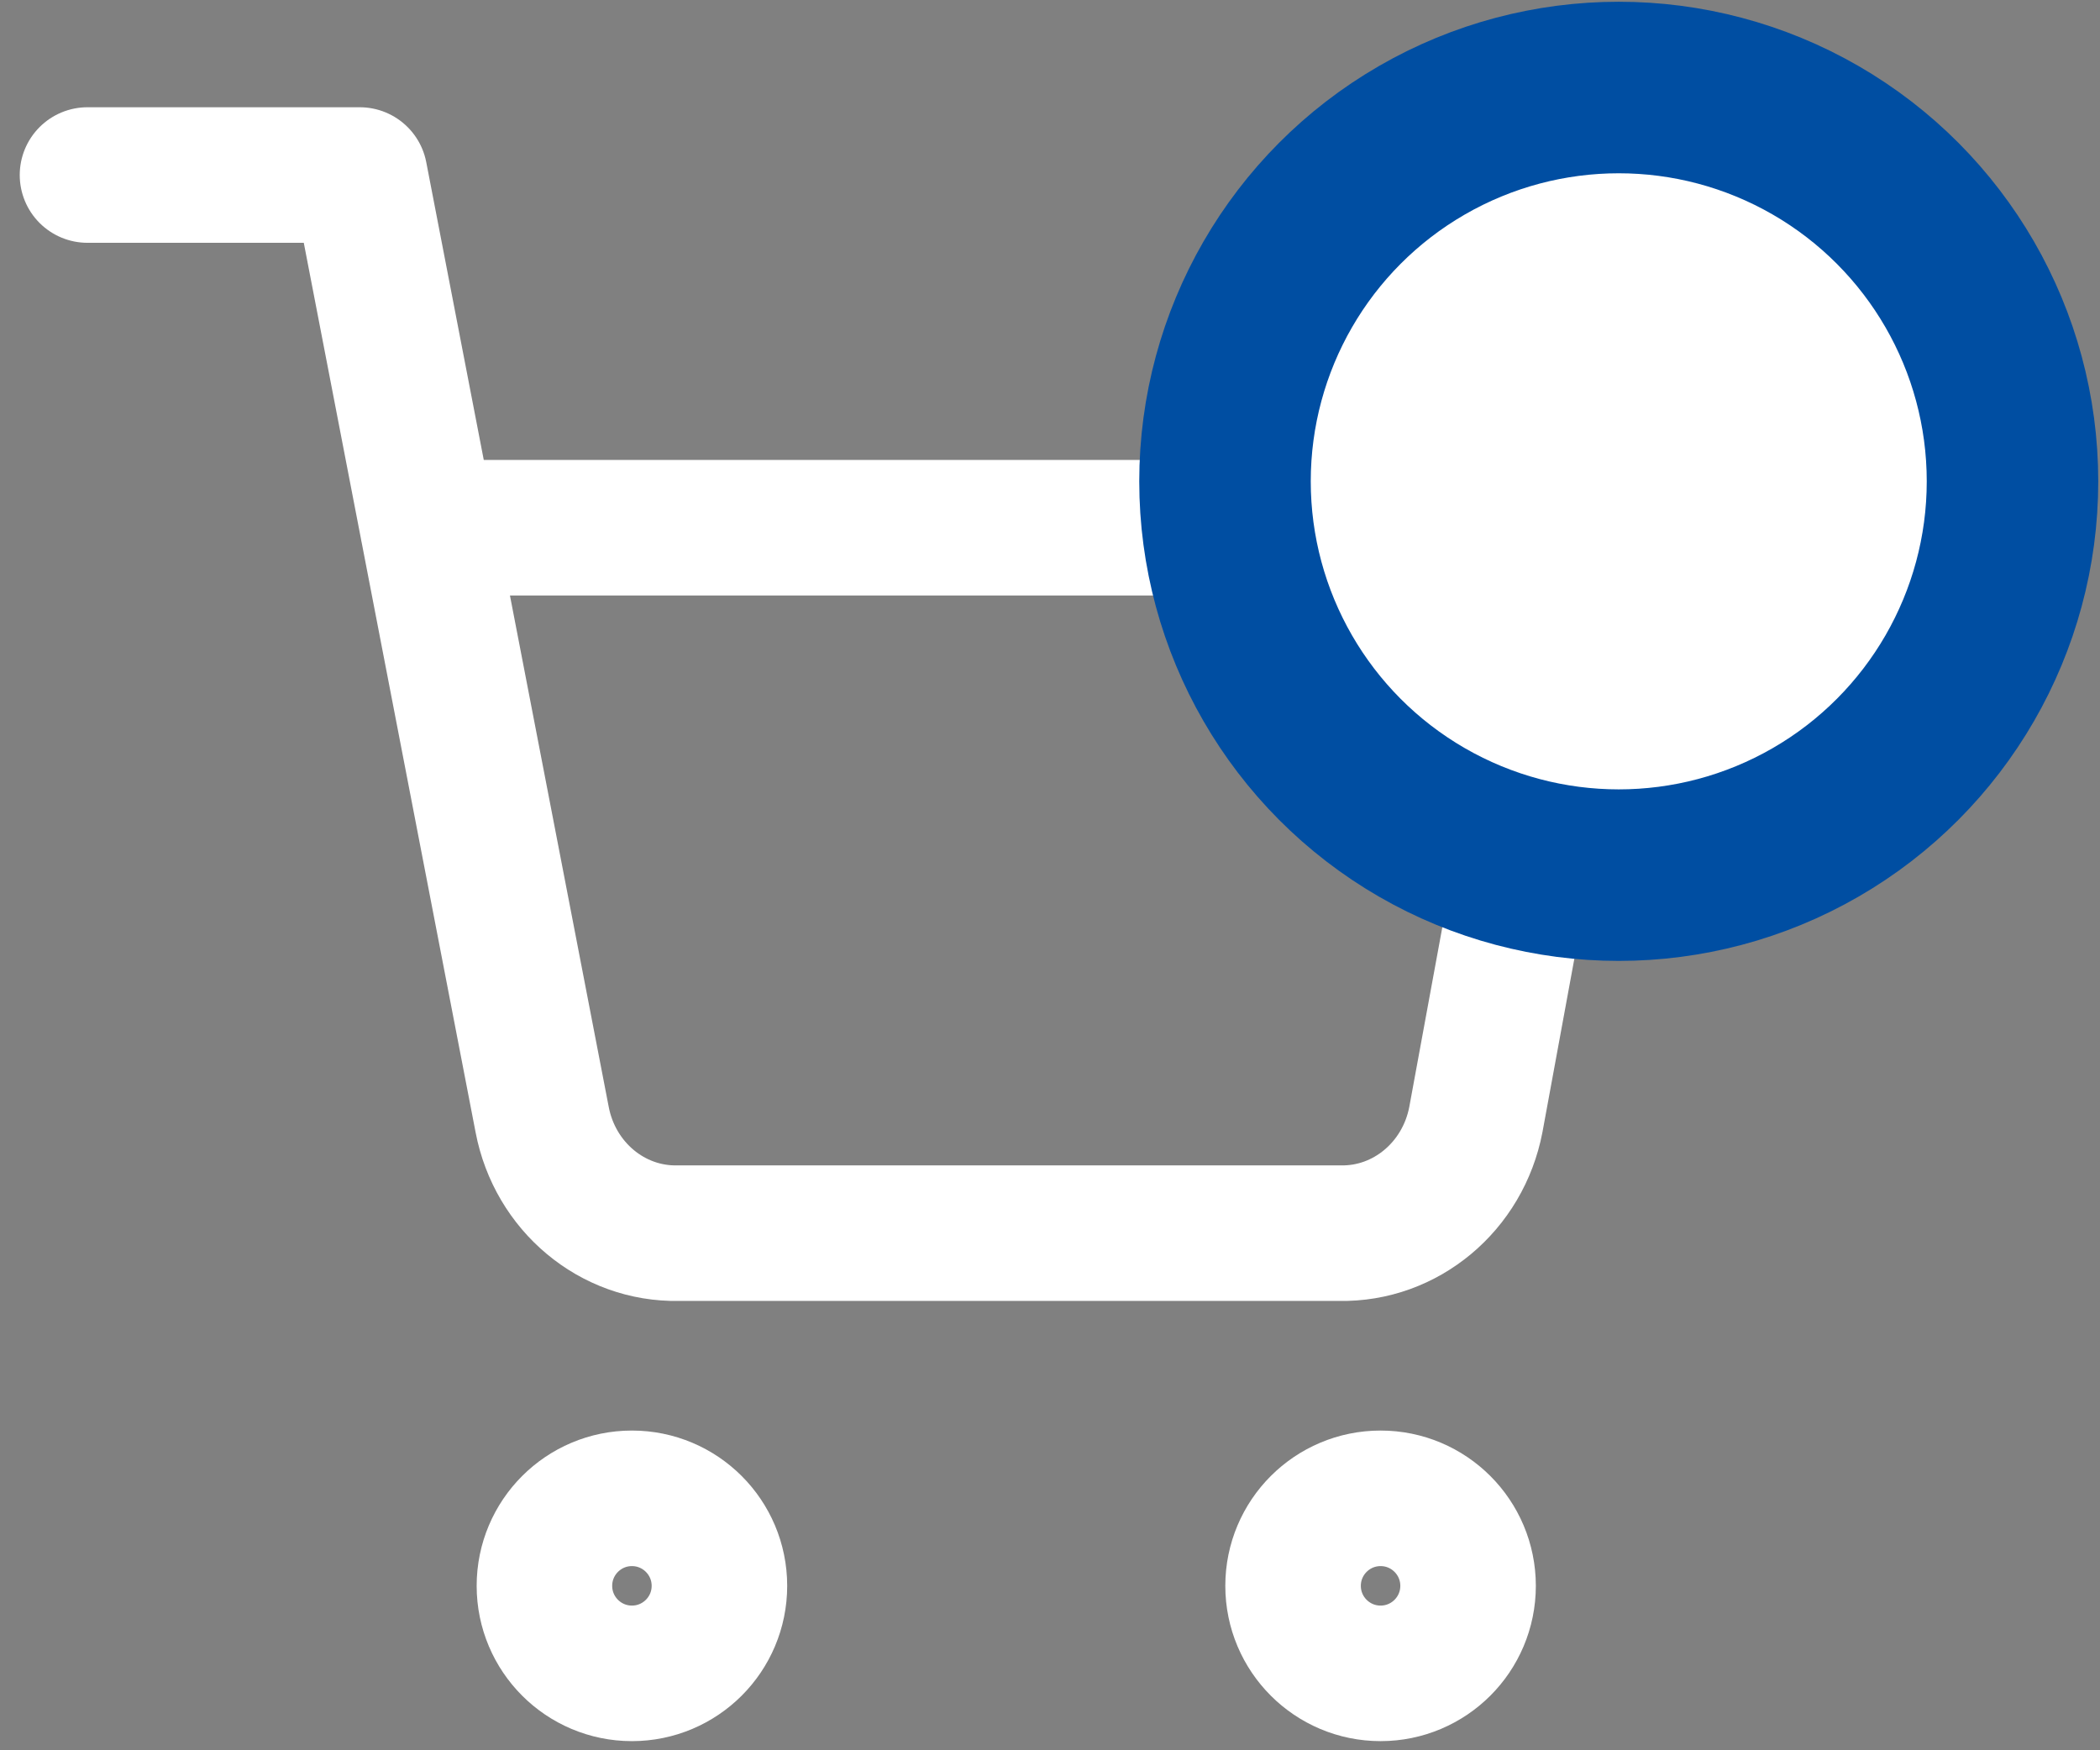<?xml version="1.0" encoding="UTF-8"?>
<svg width="24px" height="20px" viewBox="0 0 24 20" version="1.1" xmlns="http://www.w3.org/2000/svg" xmlns:xlink="http://www.w3.org/1999/xlink">
    <rect x="0" y="0" width="24" height="20" fill="#808080" stroke="none"/>
    <!-- Generator: Sketch 54.1 (76490) - https://sketchapp.com -->
    <title>shopping-cart</title>
    <desc>Created with Sketch.</desc>
    <g id="01.HomePage" stroke="none" stroke-width="1" fill="none" fill-rule="evenodd">
        <g id="1.1-Home---Demo-4" transform="translate(-1259, -18)">
            <g id="#-HEADER">
                <g id="Top-Nav">
                    <g id="#-Icon-RIGHT" transform="translate(798, 10)">
                        <g id="shopping-cart" transform="translate(462, 9)">
                            <ellipse id="Oval" stroke="#FFFFFF" stroke-width="1.549" stroke-linecap="round" stroke-linejoin="round" cx="6.222" cy="17.121" rx="1" ry="1"></ellipse>
                            <ellipse id="Oval" stroke="#FFFFFF" stroke-width="1.549" stroke-linecap="round" stroke-linejoin="round" cx="14.778" cy="17.121" rx="1" ry="1"></ellipse>
                            <path d="M0,1 L3.111,1 L5.196,11.793 C5.342,12.559 5.998,13.106 6.751,13.091 L14.311,13.091 C15.064,13.106 15.72,12.559 15.867,11.793 L17.111,5.03 L3.889,5.03" id="Shape" stroke="#FFFFFF" stroke-width="1.549" stroke-linecap="round" stroke-linejoin="round"></path>
                            <circle id="Oval-2" stroke="#004EA2" stroke-width="1.96" fill="#FFFFFF" cx="17.5" cy="4.5" r="4.5"></circle>
                        </g>
                    </g>
                </g>
            </g>
        </g>
    </g>
</svg>